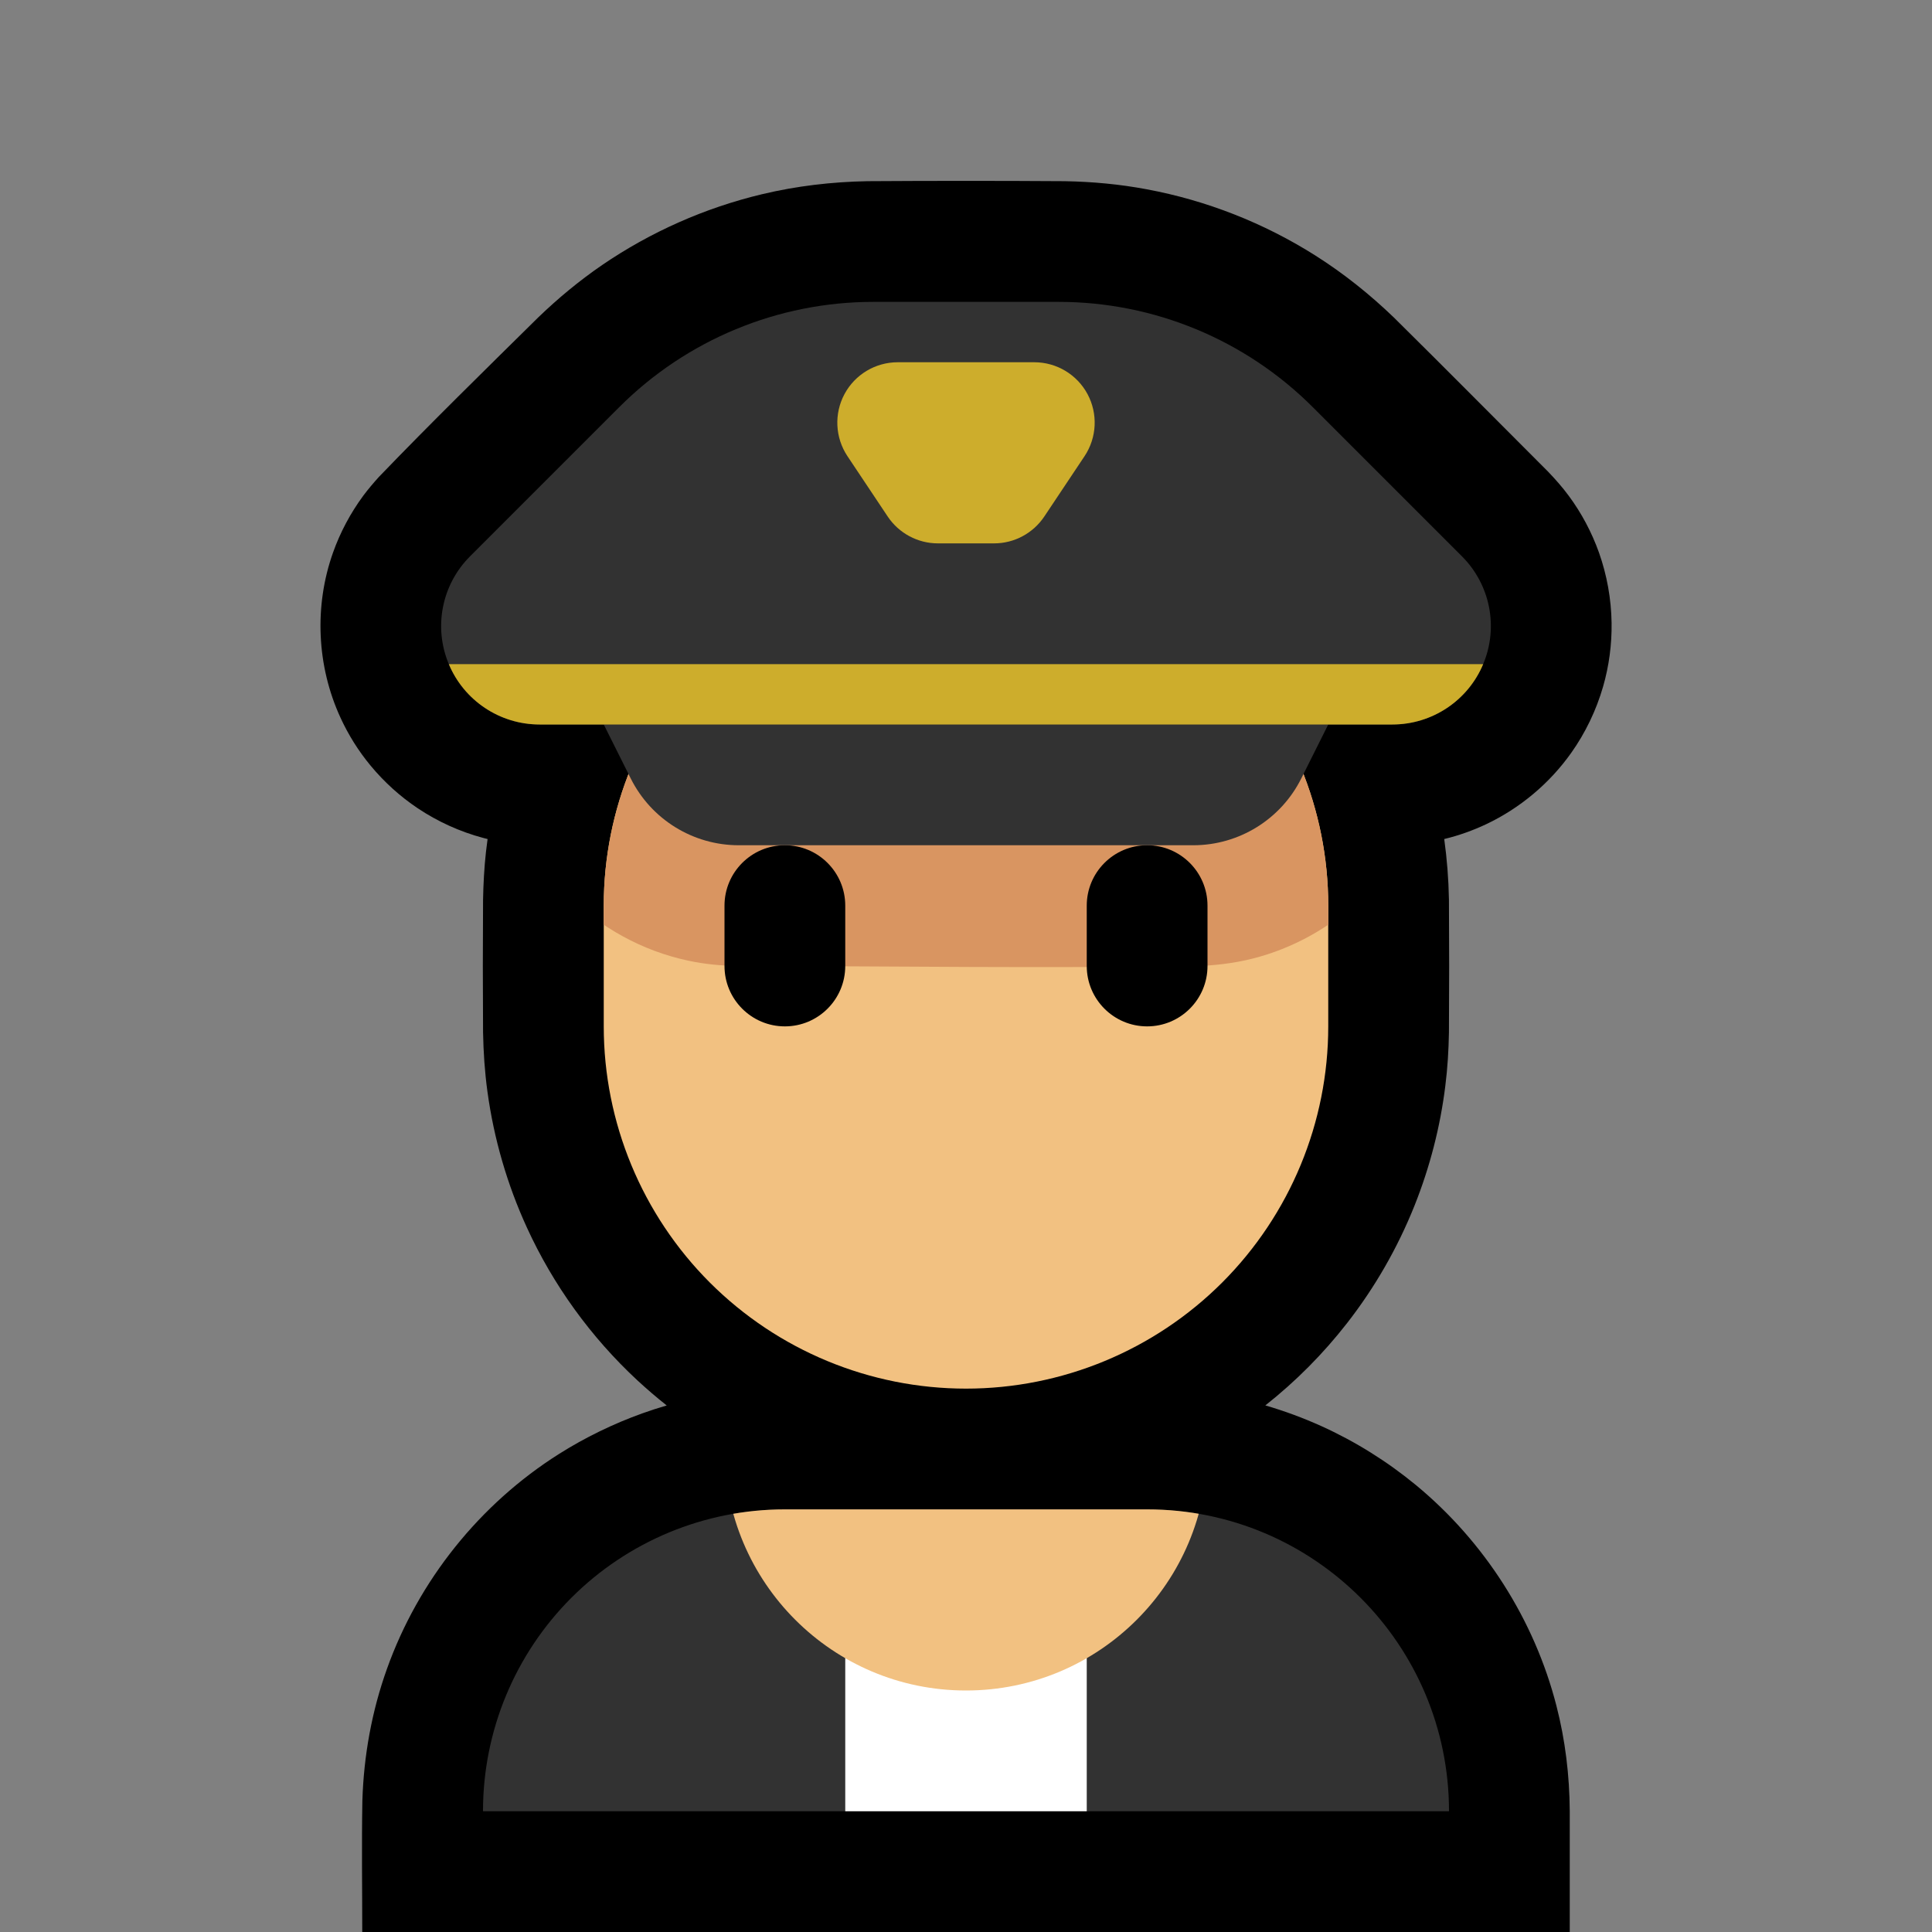 <svg clip-rule="evenodd" fill-rule="evenodd" stroke-linejoin="round" stroke-miterlimit="1.414" viewBox="0 0 32 32" xmlns="http://www.w3.org/2000/svg" xmlns:xlink="http://www.w3.org/1999/xlink"><rect x="0" y="0" width="32" height="32" fill="#808080" stroke="none"/><clipPath id="a"><path clip-rule="evenodd" d="m0 0h32v32h-32z"/></clipPath><clipPath id="b"><path clip-rule="evenodd" d="m24 30c0-2.761-2.239-5-5-5-1.912 0-4.091 0-6.002 0-1.326 0-2.597.527-3.534 1.464s-1.464 2.208-1.464 3.534v.002z"/></clipPath><clipPath id="c"><path clip-rule="evenodd" d="m22 15c0-1.591-.632-3.117-1.757-4.243-1.126-1.125-2.652-1.757-4.243-1.757-1.591 0-3.117.632-4.243 1.757-1.125 1.126-1.757 2.652-1.757 4.243v2c0 1.591.632 3.117 1.757 4.243 1.126 1.125 2.652 1.757 4.243 1.757 1.591 0 3.117-.632 4.243-1.757 1.125-1.126 1.757-2.652 1.757-4.243 0-.663 0-1.337 0-2z"/></clipPath><clipPath id="d"><path clip-rule="evenodd" d="m10 12s.216.432.447.894c.339.678 1.032 1.106 1.789 1.106h7.528c.757 0 1.45-.428 1.789-1.106.231-.462.447-.894.447-.894h1.062c.66 0 1.255-.397 1.507-1.007.253-.609.113-1.311-.354-1.778-.834-.834-1.725-1.725-2.472-2.472-1.116-1.116-2.63-1.743-4.208-1.743-.975 0-2.095 0-3.07 0-1.578 0-3.092.627-4.208 1.743-.747.747-1.638 1.638-2.472 2.472-.467.467-.607 1.169-.354 1.778.252.61.847 1.007 1.507 1.007z"/></clipPath><path d="m0 0h32v32h-32z" fill="none"/><g clip-path="url(#a)"><path d="m8.076 13.897c-.025-.006-.05-.013-.075-.019-.384-.103-.75-.269-1.081-.49-.293-.196-.557-.435-.782-.707-.201-.242-.369-.511-.5-.797-.392-.854-.437-1.846-.122-2.732.119-.335.288-.652.499-.939.081-.109.169-.212.26-.313.863-.897 1.753-1.767 2.638-2.641.33-.318.682-.61 1.06-.869.802-.548 1.704-.948 2.648-1.173.573-.137 1.157-.205 1.745-.216 1.089-.007 2.179-.007 3.268 0 .458.008.913.05 1.364.135.986.184 1.936.557 2.785 1.094.47.297.904.644 1.304 1.029.857.847 1.704 1.703 2.556 2.555.121.127.237.257.341.399.212.286.38.604.5.939.132.373.203.768.209 1.164.005.357-.042.714-.141 1.057-.113.391-.292.764-.527 1.096-.358.505-.845.914-1.404 1.18-.224.106-.459.19-.7.248.046.332.072.667.078 1.003.005.733.005 1.467 0 2.2-.005.296-.023.592-.06.886-.084.68-.257 1.349-.511 1.985-.279.697-.656 1.354-1.117 1.945-.394.506-.85.965-1.353 1.362.316.092.624.206.924.341.564.255 1.094.586 1.572.98 1.134.937 1.959 2.228 2.325 3.653.147.569.217 1.154.221 1.742v2.006h-20c0-.725-.011-1.45.002-2.175.023-.746.156-1.483.408-2.186.523-1.463 1.537-2.728 2.849-3.557.433-.273.897-.499 1.379-.672.134-.048.269-.092.405-.131-.167-.132-.329-.271-.486-.416-.769-.714-1.395-1.579-1.831-2.533-.326-.712-.546-1.471-.652-2.246-.045-.327-.067-.655-.073-.985-.005-.733-.005-1.465 0-2.198.005-.264.019-.527.048-.79.008-.071.017-.143.027-.214z"/><path d="m24 30c0-2.761-2.239-5-5-5-1.912 0-4.091 0-6.002 0-1.326 0-2.597.527-3.534 1.464s-1.464 2.208-1.464 3.534v.002z" fill="#323232"/><g clip-path="url(#b)"><path d="m14 26h4v6h-4z" fill="#fff"/><circle cx="16" cy="24" fill="#f2c181" r="4"/></g><path d="m22 15c0-1.591-.632-3.117-1.757-4.243-1.126-1.125-2.652-1.757-4.243-1.757-1.591 0-3.117.632-4.243 1.757-1.125 1.126-1.757 2.652-1.757 4.243v2c0 1.591.632 3.117 1.757 4.243 1.126 1.125 2.652 1.757 4.243 1.757 1.591 0 3.117-.632 4.243-1.757 1.125-1.126 1.757-2.652 1.757-4.243 0-.663 0-1.337 0-2z" fill="#f2c181"/><g clip-path="url(#c)"><path d="m5.638 11.884c-.392-.854 20.622.253 20.387.585-.358.505-.845.914-1.404 1.18-.321.152-.665.258-1.017.311-.124.018-.248.029-.374.036-.046.081-.047.08-.097.16-.154.232-.322.451-.518.65-.482.489-1.088.85-1.748 1.039-.315.091-.635.136-.962.153-2.562.045-5.124.002-7.687.002-.275-.005-.547-.03-.817-.088-.762-.162-1.469-.55-2.016-1.106-.229-.232-.421-.491-.592-.769l-.023-.041-.105-.006-.135-.013c-.179-.023-.355-.053-.529-.099-.384-.103-.75-.269-1.081-.49-.293-.196-.557-.435-.782-.707-.201-.242-.369-.511-.5-.797z" fill="#d99561" fill-rule="nonzero"/><path d="m20 15c0-.552-.448-1-1-1s-1 .448-1 1v1c0 .552.448 1 1 1s1-.448 1-1c0-.322 0-.678 0-1zm-6 0c0-.552-.448-1-1-1s-1 .448-1 1v1c0 .552.448 1 1 1s1-.448 1-1c0-.322 0-.678 0-1z"/></g><path d="m10 12s.216.432.447.894c.339.678 1.032 1.106 1.789 1.106h7.528c.757 0 1.45-.428 1.789-1.106.231-.462.447-.894.447-.894h1.062c.66 0 1.255-.397 1.507-1.007.253-.609.113-1.311-.354-1.778-.834-.834-1.725-1.725-2.472-2.472-1.116-1.116-2.63-1.743-4.208-1.743-.975 0-2.095 0-3.07 0-1.578 0-3.092.627-4.208 1.743-.747.747-1.638 1.638-2.472 2.472-.467.467-.607 1.169-.354 1.778.252.61.847 1.007 1.507 1.007z" fill="#323232"/><g clip-path="url(#d)" fill="#cdad2c"><path d="m17.964 7.555c.204-.307.223-.702.049-1.027s-.513-.528-.882-.528c-.72 0-1.542 0-2.262 0-.369 0-.708.203-.882.528s-.155.72.049 1.027c.245.367.487.729.667 1 .186.278.498.445.832.445h.93c.334 0 .646-.167.832-.445.18-.271.422-.633.667-1z"/><path d="m7 11h18v1h-18z"/></g></g></svg>